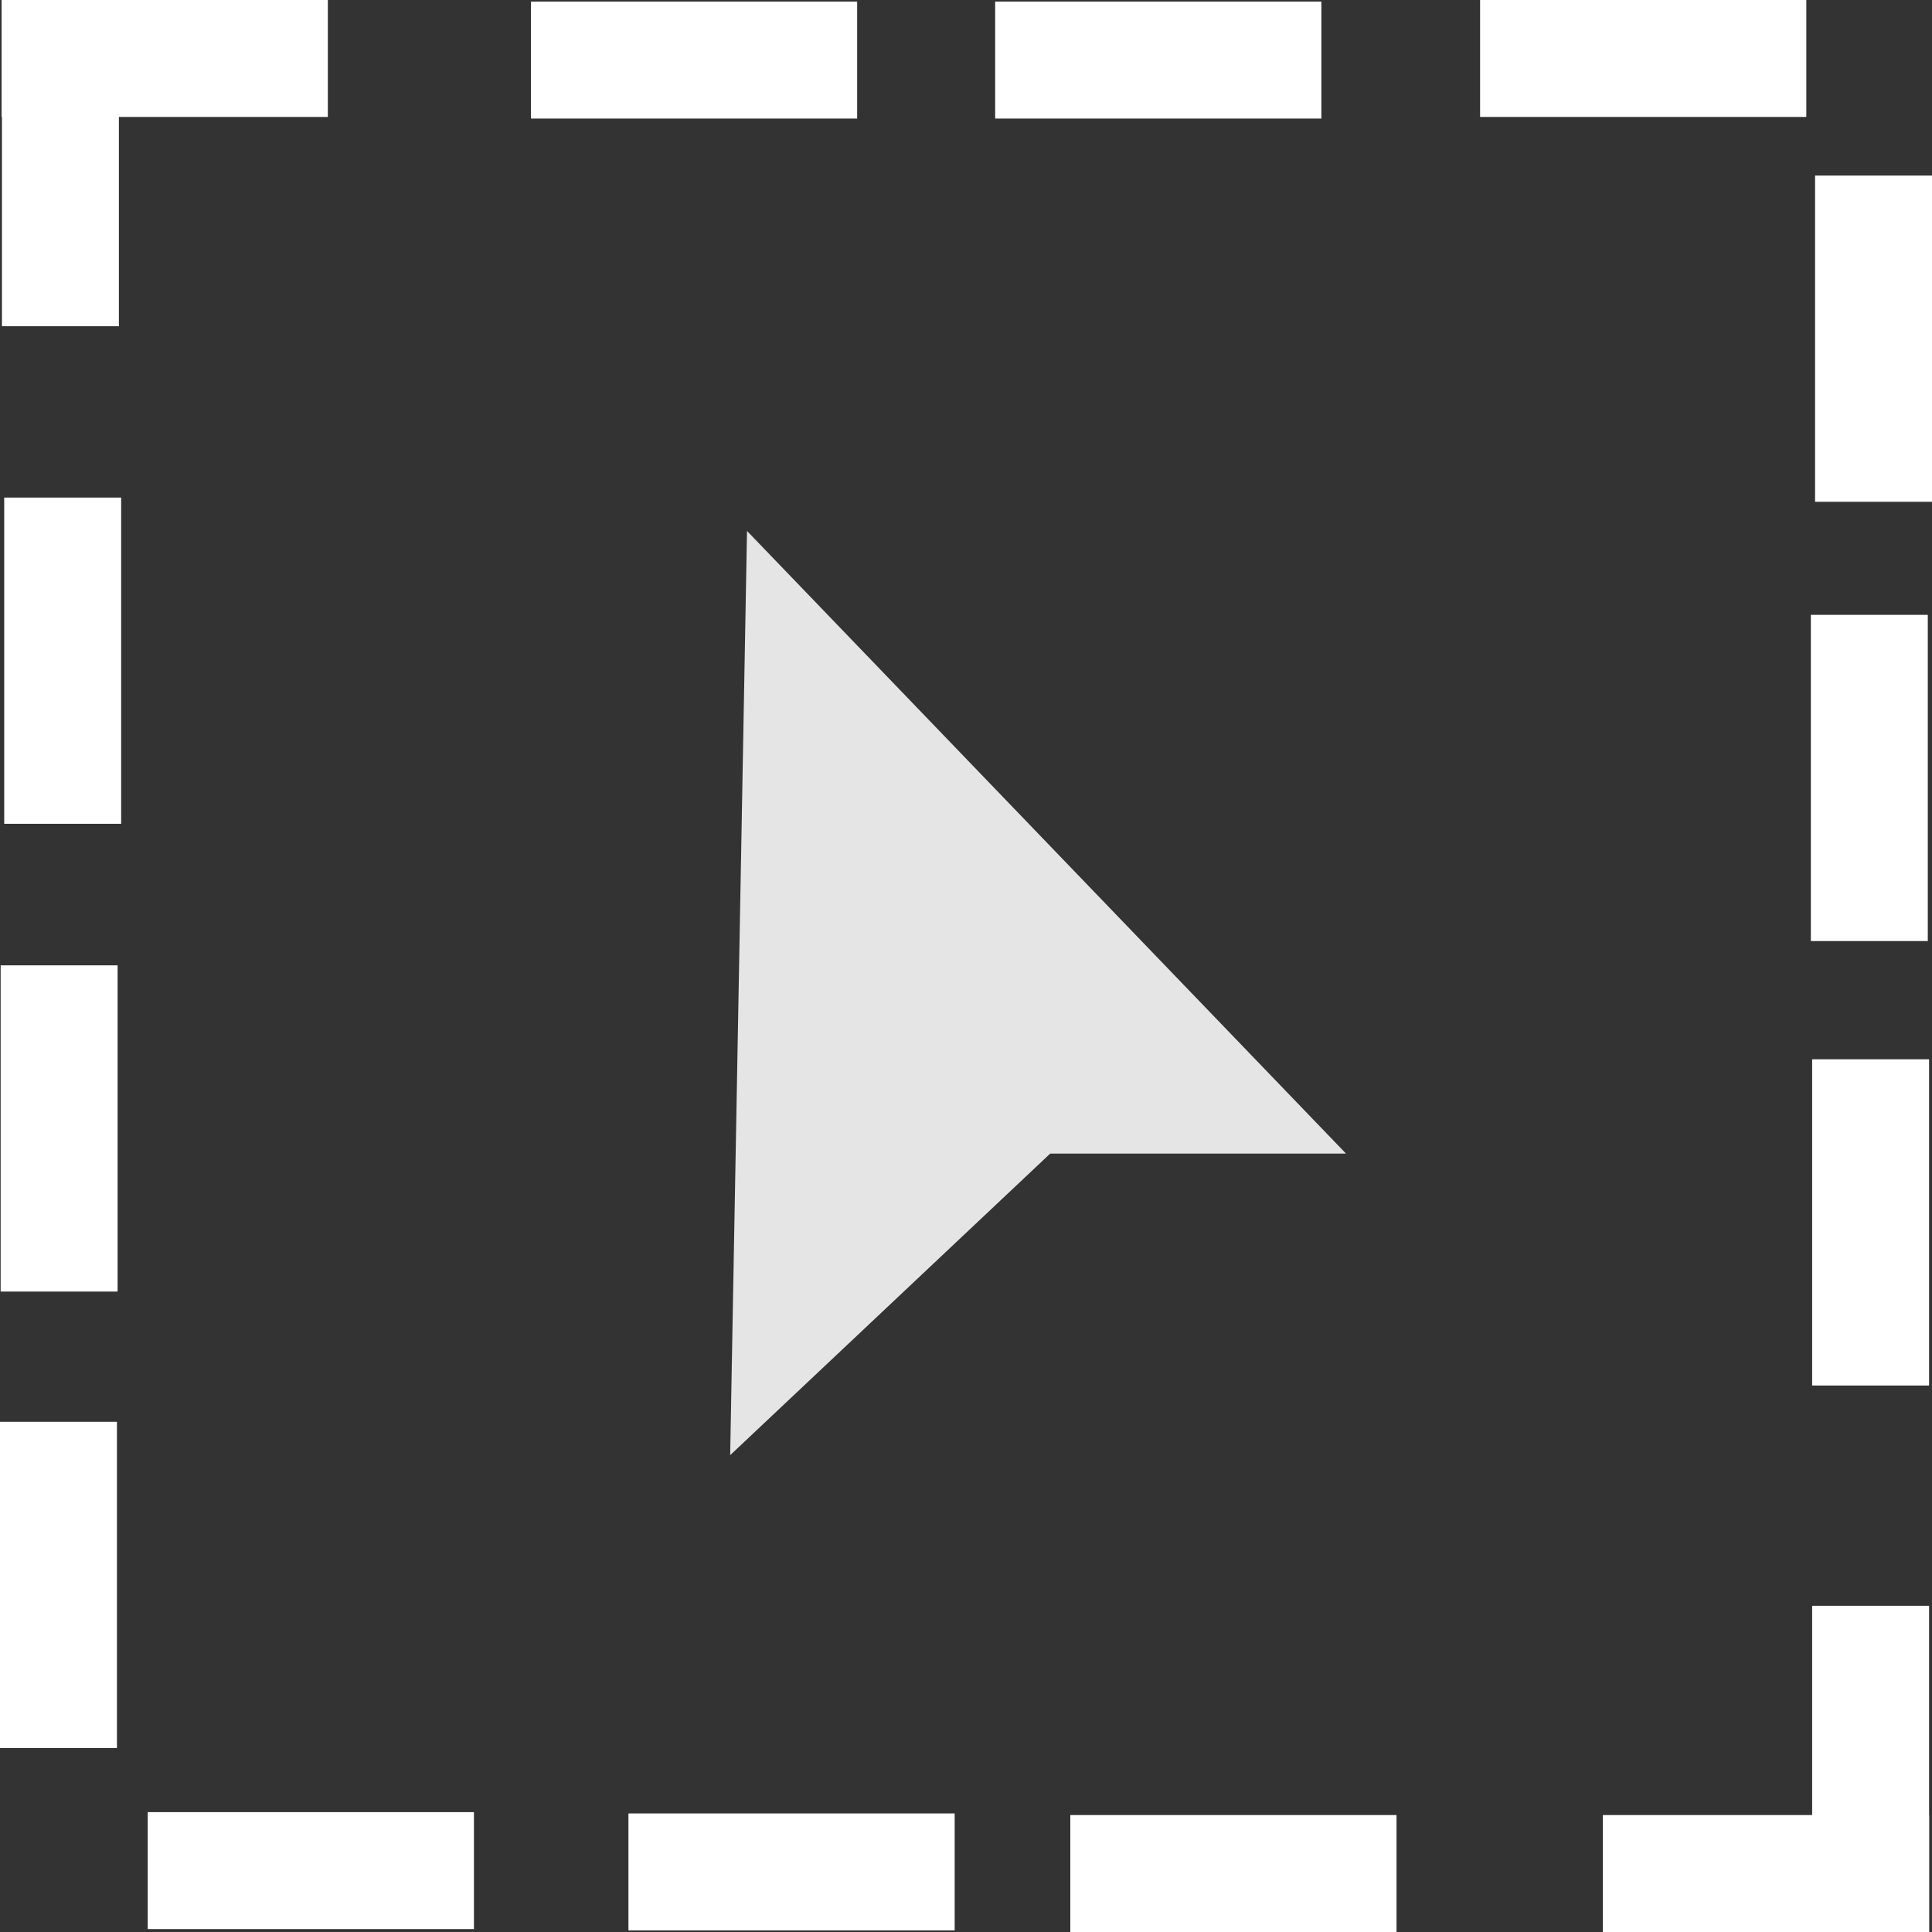 <?xml version="1.0" encoding="UTF-8" standalone="no"?>
<!-- Created with Inkscape (http://www.inkscape.org/) -->

<svg
   width="5.964mm"
   height="5.964mm"
   viewBox="0 0 5.964 5.964"
   version="1.1"
   id="svg5"
   inkscape:version="1.2.1 (9c6d41e410, 2022-07-14)"
   sodipodi:docname="gimp-tool-rect-select.svg"
   xmlns:inkscape="http://www.inkscape.org/namespaces/inkscape"
   xmlns:sodipodi="http://sodipodi.sourceforge.net/DTD/sodipodi-0.dtd"
   xmlns="http://www.w3.org/2000/svg"
   xmlns:svg="http://www.w3.org/2000/svg">
  <rect x="0" y="0" width="5.964" height="5.964" fill="#333333" stroke="none"/>
  <sodipodi:namedview
     id="namedview7"
     pagecolor="#ffffff"
     bordercolor="#666666"
     borderopacity="1.0"
     inkscape:pageshadow="2"
     inkscape:pageopacity="0.0"
     inkscape:pagecheckerboard="0"
     inkscape:document-units="mm"
     showgrid="false"
     inkscape:zoom="15.460957"
     inkscape:cx="18.40119"
     inkscape:cy="12.289019"
     inkscape:window-width="1920"
     inkscape:window-height="1017"
     inkscape:window-x="-8"
     inkscape:window-y="-8"
     inkscape:window-maximized="1"
     inkscape:current-layer="layer1"
     inkscape:showpageshadow="2"
     inkscape:deskcolor="#d1d1d1" />
  <defs
     id="defs2" />
  <g
     inkscape:label="Layer 1"
     inkscape:groupmode="layer"
     id="layer1"
     transform="translate(-9.914,-23.545)">
    <rect
       style="fill:#ffffff;fill-opacity:1;stroke-width:0.159;stroke-linecap:round;stroke-dashoffset:6.503;paint-order:markers stroke fill"
       id="rect10178"
       width="1.007"
       height="0.361"
       x="11.553"
       y="23.55" />
    <rect
       style="fill:#ffffff;fill-opacity:1;stroke-width:0.159;stroke-linecap:round;stroke-dashoffset:6.503;paint-order:markers stroke fill"
       id="rect10178-6"
       width="1.007"
       height="0.361"
       x="12.986"
       y="23.55" />
    <rect
       style="fill:#ffffff;fill-opacity:1;stroke-width:0.159;stroke-linecap:round;stroke-dashoffset:6.503;paint-order:markers stroke fill"
       id="rect10178-4"
       width="1.007"
       height="0.361"
       x="14.483"
       y="23.545" />
    <rect
       style="fill:#ffffff;fill-opacity:1;stroke-width:0.159;stroke-linecap:round;stroke-dashoffset:6.503;paint-order:markers stroke fill"
       id="rect10178-45"
       width="1.007"
       height="0.361"
       x="9.919"
       y="23.545" />
    <rect
       style="fill:#ffffff;fill-opacity:1;stroke-width:0.159;stroke-linecap:round;stroke-dashoffset:6.503;paint-order:markers stroke fill"
       id="rect10178-5"
       width="1.007"
       height="0.361"
       x="10.37"
       y="29.139" />
    <rect
       style="fill:#ffffff;fill-opacity:1;stroke-width:0.159;stroke-linecap:round;stroke-dashoffset:6.503;paint-order:markers stroke fill"
       id="rect10178-47"
       width="1.007"
       height="0.361"
       x="11.854"
       y="29.143" />
    <rect
       style="fill:#ffffff;fill-opacity:1;stroke-width:0.159;stroke-linecap:round;stroke-dashoffset:6.503;paint-order:markers stroke fill"
       id="rect10178-9"
       width="1.007"
       height="0.361"
       x="13.218"
       y="29.148" />
    <rect
       style="fill:#ffffff;fill-opacity:1;stroke-width:0.159;stroke-linecap:round;stroke-dashoffset:6.503;paint-order:markers stroke fill"
       id="rect10178-0"
       width="1.007"
       height="0.361"
       x="14.862"
       y="29.148" />
    <rect
       style="fill:#ffffff;fill-opacity:1;stroke-width:0.159;stroke-linecap:round;stroke-dashoffset:6.503;paint-order:markers stroke fill"
       id="rect10178-57"
       width="1.007"
       height="0.361"
       x="24.087"
       y="-15.878"
       transform="rotate(90)" />
    <rect
       style="fill:#ffffff;fill-opacity:1;stroke-width:0.159;stroke-linecap:round;stroke-dashoffset:6.503;paint-order:markers stroke fill"
       id="rect10178-57-3"
       width="1.007"
       height="0.361"
       x="25.443"
       y="-15.865"
       transform="rotate(90)" />
    <rect
       style="fill:#ffffff;fill-opacity:1;stroke-width:0.159;stroke-linecap:round;stroke-dashoffset:6.503;paint-order:markers stroke fill"
       id="rect10178-57-0"
       width="1.007"
       height="0.361"
       x="26.815"
       y="-15.869"
       transform="rotate(90)" />
    <rect
       style="fill:#ffffff;fill-opacity:1;stroke-width:0.159;stroke-linecap:round;stroke-dashoffset:6.503;paint-order:markers stroke fill"
       id="rect10178-57-2"
       width="1.007"
       height="0.361"
       x="28.502"
       y="-15.869"
       transform="rotate(90)" />
    <rect
       style="fill:#ffffff;fill-opacity:1;stroke-width:0.159;stroke-linecap:round;stroke-dashoffset:6.503;paint-order:markers stroke fill"
       id="rect10178-57-4"
       width="1.007"
       height="0.361"
       x="23.545"
       y="-10.281"
       transform="rotate(90)" />
    <rect
       style="fill:#ffffff;fill-opacity:1;stroke-width:0.159;stroke-linecap:round;stroke-dashoffset:6.503;paint-order:markers stroke fill"
       id="rect10178-57-27"
       width="1.007"
       height="0.361"
       x="25.081"
       y="-10.288"
       transform="rotate(90)" />
    <rect
       style="fill:#ffffff;fill-opacity:1;stroke-width:0.159;stroke-linecap:round;stroke-dashoffset:6.503;paint-order:markers stroke fill"
       id="rect10178-57-37"
       width="1.007"
       height="0.361"
       x="26.525"
       y="-10.277"
       transform="rotate(90)" />
    <rect
       style="fill:#ffffff;fill-opacity:1;stroke-width:0.159;stroke-linecap:round;stroke-dashoffset:6.503;paint-order:markers stroke fill"
       id="rect10178-57-35"
       width="1.007"
       height="0.361"
       x="27.934"
       y="-10.275"
       transform="rotate(90)" />
    <path
       style="fill:#e5e5e5;fill-opacity:1;stroke:none;stroke-width:0.265px;stroke-linecap:butt;stroke-linejoin:miter;stroke-opacity:1"
       d="m 12.22,25.184 -0.052,2.853 0.988,-0.931 h 0.913 z"
       id="path10528" />
  </g>
</svg>
